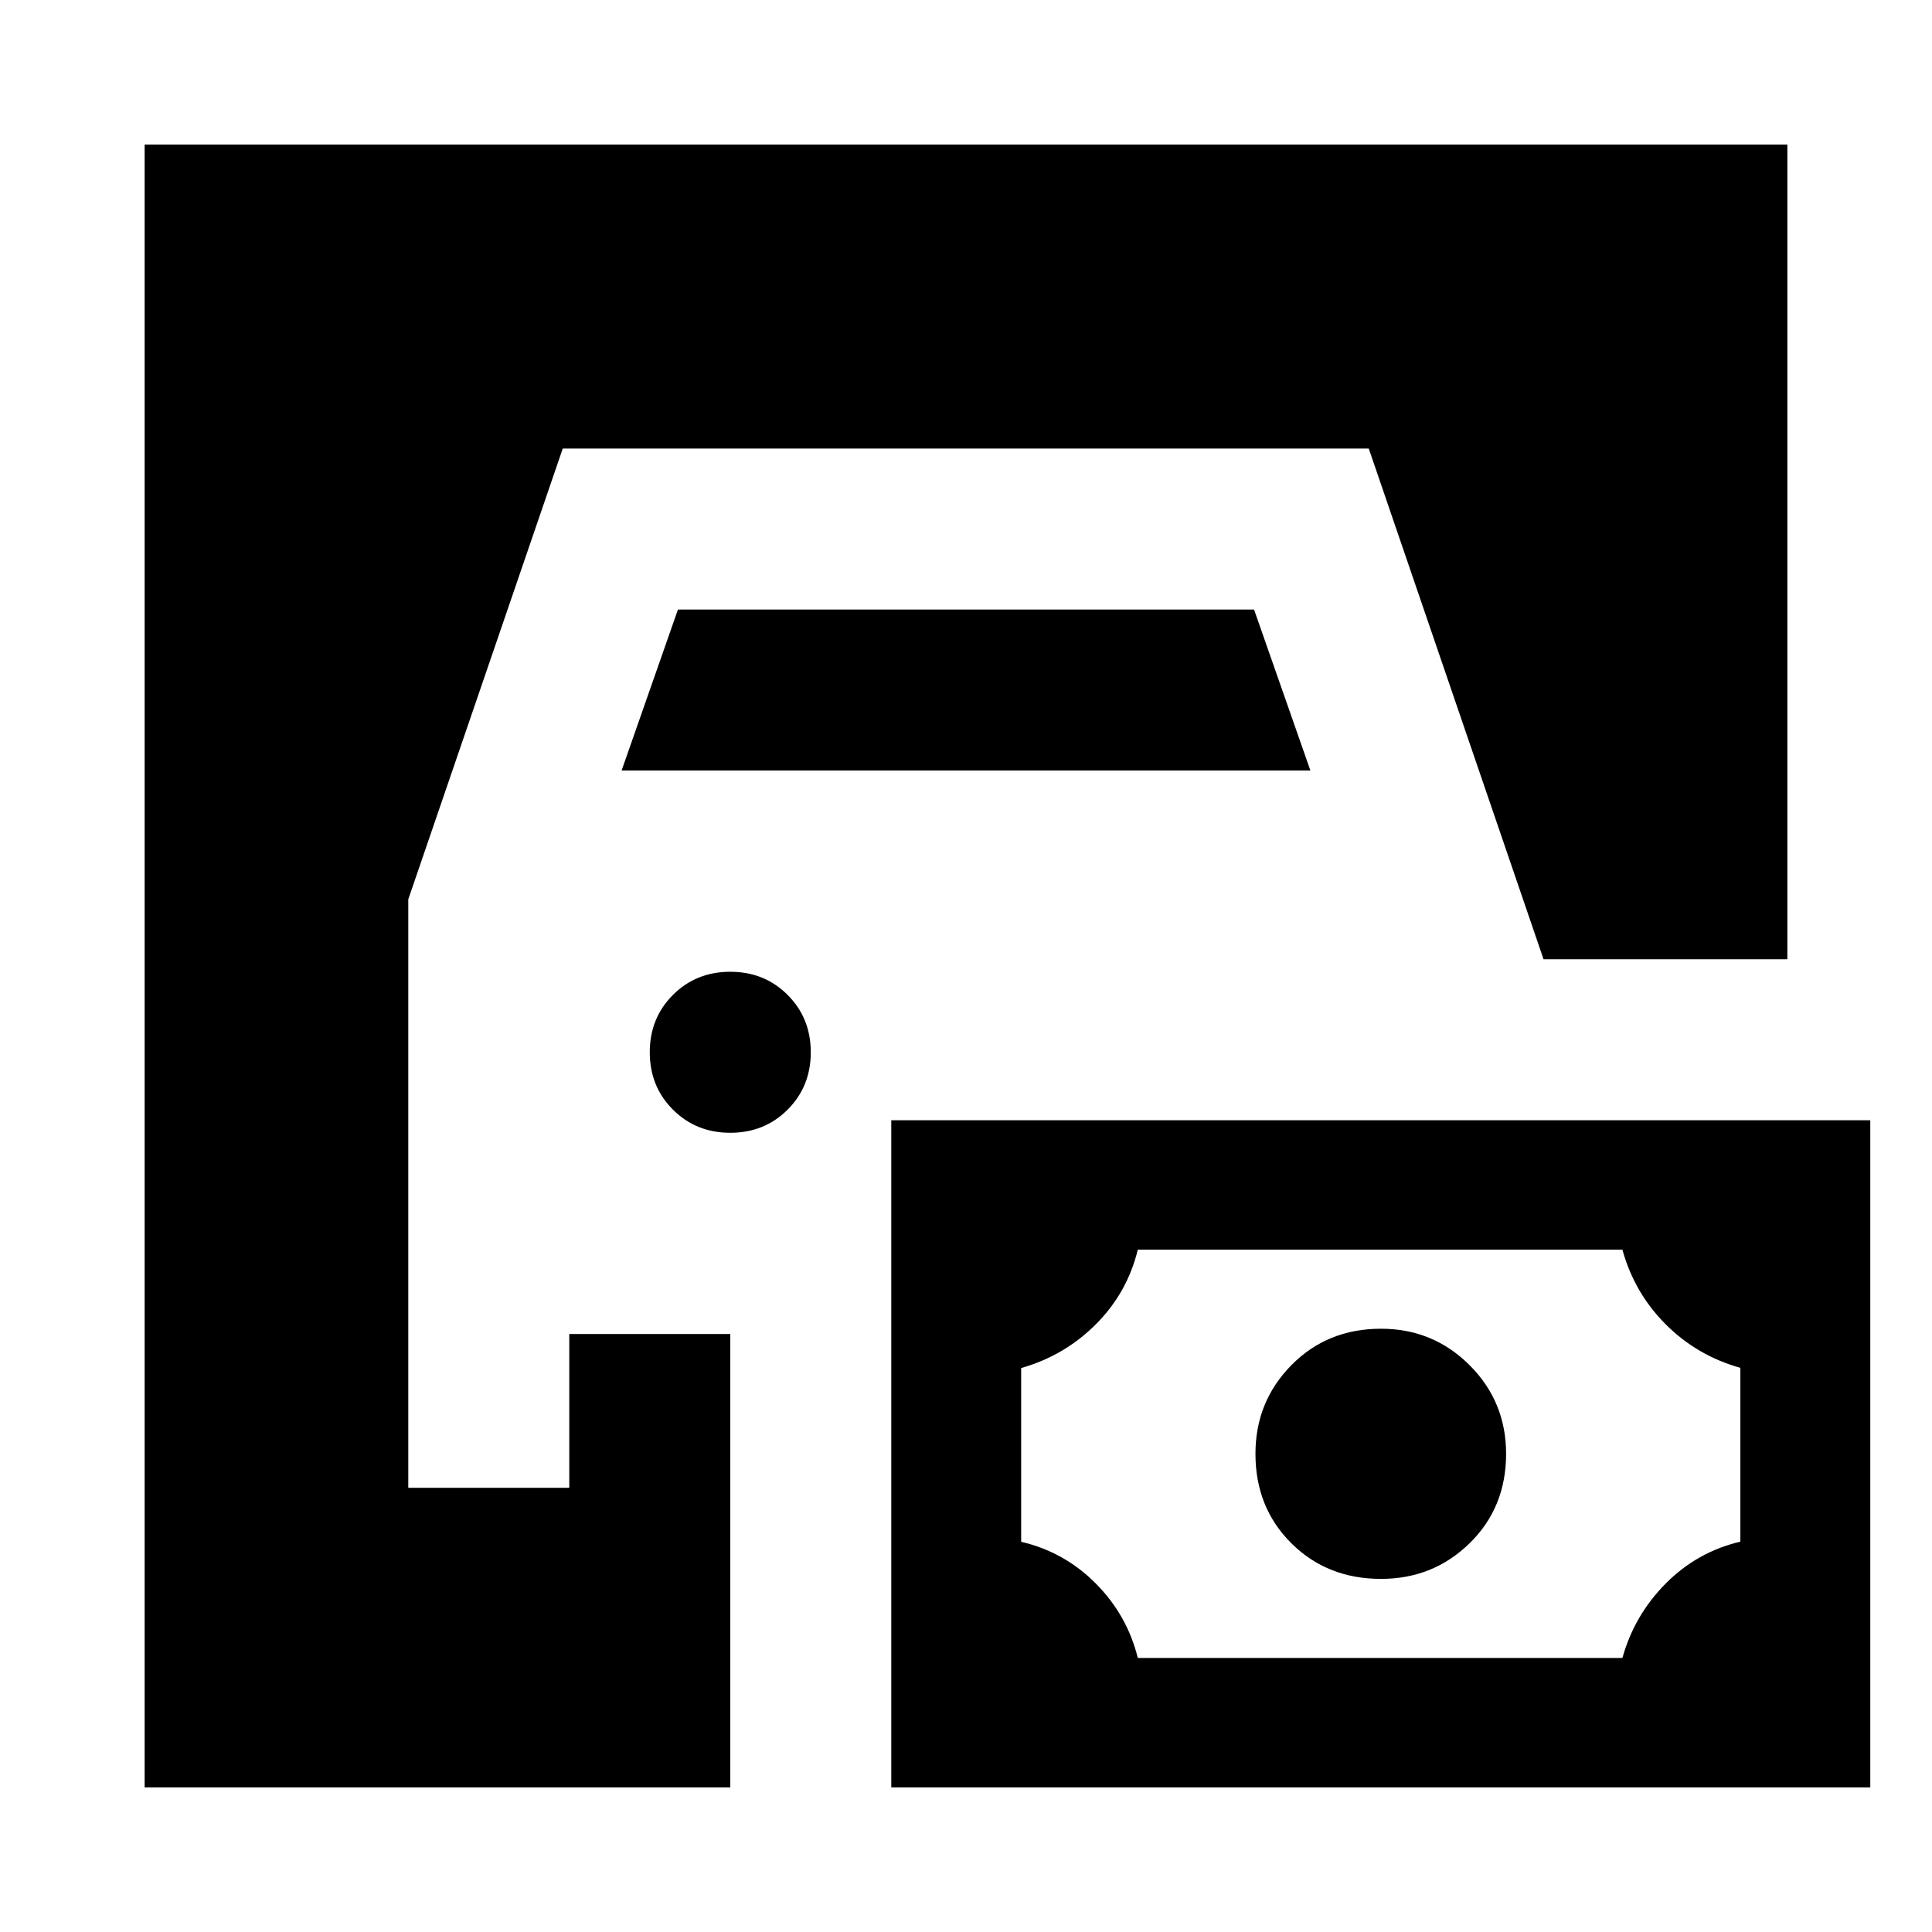 <svg xmlns="http://www.w3.org/2000/svg" height="24" viewBox="0 -960 960 960" width="24"><path d="M71.87-71.87v-816.26h816.26v404.78H766.98l-86.85-253.78h-400.5l-76.76 224v292.41h80v-76.41h80v225.26h-291Zm371 0v-331.48h486.46v331.48H442.87Zm122.5-64.3h240.8q5.9-21.24 21.51-36.98 15.62-15.74 37.1-20.82v-86.36q-21.48-6-37.1-21.62-15.61-15.62-21.51-37.09h-240.8q-5.24 21.47-20.86 37.09-15.62 15.62-37.1 21.72v86.34q21.48 5 37.1 20.74 15.62 15.74 20.86 36.98Zm120.85-39.29q-26.72 0-44.56-17.71-17.83-17.72-17.83-44.44 0-25.9 17.83-44.02 17.84-18.13 44.56-18.13 25.89 0 44.02 18.13 18.13 18.12 18.13 44.02 0 26.72-18.13 44.44-18.13 17.71-44.02 17.71ZM362.87-397.13q-17 0-28.5-11.5t-11.5-28.5q0-17 11.5-28.5t28.5-11.5q17 0 28.5 11.5t11.5 28.5q0 17-11.5 28.5t-28.5 11.5Zm-54-180 28-80h286.26l28 80H308.87Z"/></svg>